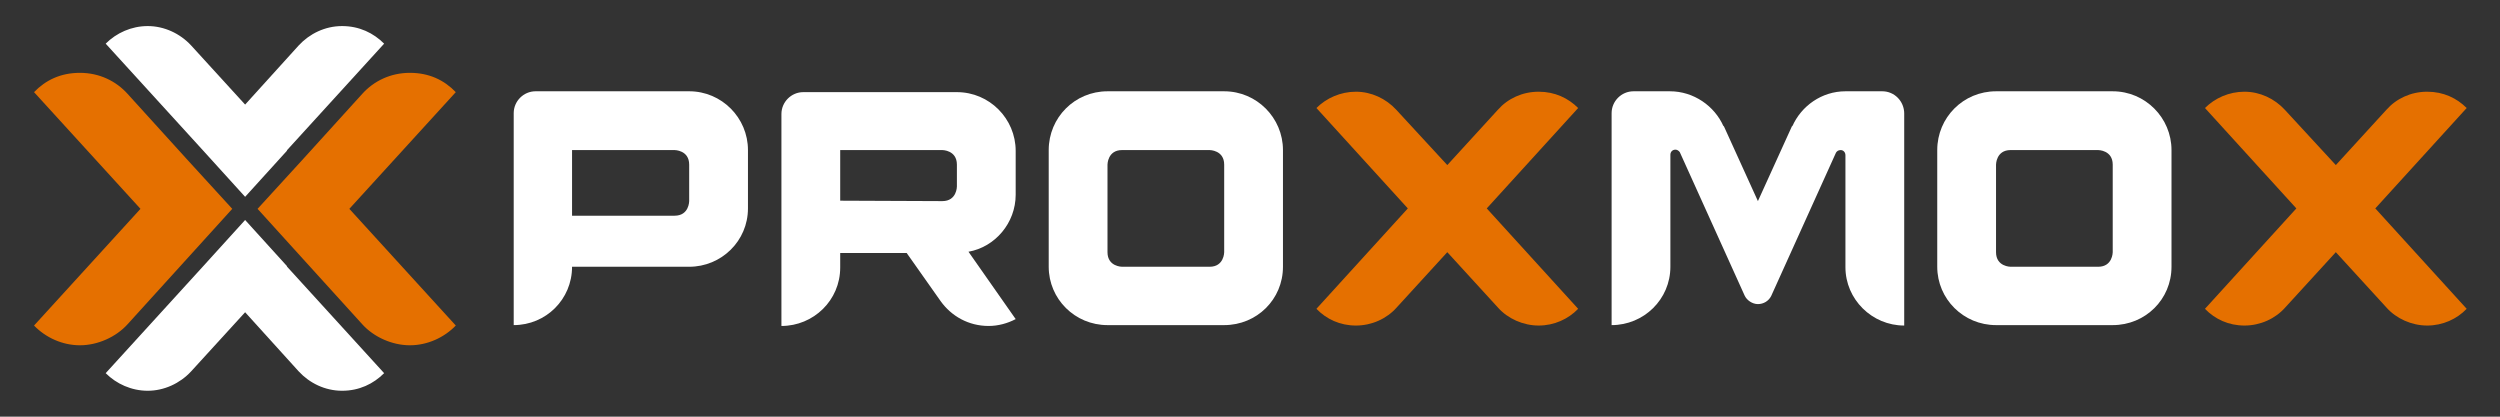 <?xml version="1.0" encoding="UTF-8"?>
<svg width="384" height="64" version="1.1" viewBox="0 0 384 64" xmlns="http://www.w3.org/2000/svg">
	<rect x="0" y="0" width="384" height="64" fill="#333333" stroke="none"/>
	<style type="text/css">.st0{fill:#E57000;}
	.st1{fill:#FFFFFF;}</style>
	<g transform="matrix(.659 0 0 .659 -12.696 -13.986)">
		<g id="_x31_">
			<path class="st0" d="m100.6 69.8 24.9 27.3c-2.7 2.8-6.6 4.6-10.7 4.6s-8.4-1.9-11.1-4.9l-13.7-15.1-10.7-11.8 10.7-11.7 13.7-15.1c2.7-3 6.6-4.9 11.1-4.9s8 1.7 10.7 4.5l-24.9 27.3z"/>
			<path class="st0" d="m52.1 69.8-24.9 27.3c2.7 2.8 6.6 4.6 10.7 4.6s8.4-1.9 11.1-4.9l13.7-15.1 10.7-11.8-10.7-11.7-13.7-15.1c-2.7-3-6.6-4.9-11.1-4.9s-8 1.7-10.7 4.5l24.9 27.3z"/>
			<path class="st1" d="m86.2 83.3-9.8-10.8-9.8 10.8-22.7 24.9c2.5 2.5 6 4.1 9.8 4.1s7.5-1.7 10.1-4.5l12.6-13.8 12.5 13.8c2.5 2.7 6.1 4.5 10.1 4.5s7.3-1.6 9.8-4.1l-22.7-24.9z"/>
			<path class="st1" d="m86.2 56.3-9.8 10.8-9.8-10.8-22.7-24.9c2.5-2.5 6-4.1 9.8-4.1s7.5 1.7 10.1 4.5l12.6 13.8 12.5-13.8c2.5-2.7 6.1-4.5 10.1-4.5s7.3 1.6 9.8 4.1l-22.7 24.9z"/>
			<path class="st1" d="m176.5 71.5c3.4 0 3.4-3.4 3.4-3.4v-8.5c0-3.4-3.4-3.4-3.4-3.4h-23.9v15.3zm17.1-15.3v13.6c0 7.6-6.2 13.6-13.7 13.6h-27.3c0 7.6-6.1 13.6-13.6 13.6v-49.4c0-2.8 2.3-5.1 5.1-5.1h35.8c7.6 0 13.7 6.2 13.7 13.7"/>
			<path class="st1" d="m238.9 68.1c3.4 0 3.4-3.4 3.4-3.4v-5.1c0-3.4-3.4-3.4-3.4-3.4h-23.8v11.8zm6.1 11.8 11 15.7c-1.9 1-4.1 1.6-6.3 1.6-4.7 0-8.7-2.3-11.2-5.8l-7.9-11.2h-15.5v3.4c0 7.6-6.2 13.6-13.7 13.6v-49.4c0-2.8 2.3-5.1 5.1-5.1h35.8c7.6 0 13.7 6.2 13.7 13.7v10.2c0 6.6-4.8 12.2-11 13.3"/>
			<path class="st1" d="m304.6 59.6c0-3.4-3.4-3.4-3.4-3.4h-20.4c-3.4 0-3.4 3.4-3.4 3.4v20.4c0 3.4 3.4 3.4 3.4 3.4h20.4c3.4 0 3.4-3.4 3.4-3.4zm13.7-3.4v27.2c0 7.6-6.1 13.6-13.7 13.6h-27.2c-7.6 0-13.7-6.1-13.7-13.6v-27.2c0-7.6 6.1-13.7 13.7-13.7h27.2c7.6 0 13.7 6.2 13.7 13.7"/>
			<path class="st0" d="m365.8 69.8 21.3 23.4c-2.3 2.4-5.6 3.9-9.2 3.9s-7.2-1.6-9.5-4.2l-11.8-12.9-11.8 12.9c-2.3 2.6-5.8 4.2-9.5 4.2s-6.9-1.5-9.2-3.9l21.3-23.4-21.3-23.4c2.3-2.3 5.6-3.8 9.2-3.8s7 1.6 9.4 4.2l11.9 12.9 11.8-12.9c2.3-2.6 5.7-4.2 9.5-4.2s6.9 1.5 9.2 3.8z"/>
			<path class="st1" d="m463.1 47.7v49.4c-7.5 0-13.7-6.1-13.7-13.6v-26.1c0-0.7-0.5-1.2-1.1-1.2s-0.9 0.3-1.1 0.6l-15.1 33.4c-0.6 1.2-1.8 1.9-3.1 1.9s-2.6-0.9-3.1-2l-15.1-33.4c-0.2-0.3-0.6-0.6-1-0.6-0.7 0-1.2 0.5-1.2 1.2v26.1c0 7.6-6.2 13.6-13.7 13.6v-49.4c0-2.8 2.3-5.1 5.1-5.1h8.5c5.5 0 10.4 3.4 12.5 8.2v-0.2l8 17.6 8-17.6v0.2c2.1-4.8 6.9-8.2 12.4-8.2h8.6c2.8 0 5.1 2.3 5.1 5.2"/>
			<path class="st1" d="m511.7 59.6c0-3.4-3.4-3.4-3.4-3.4h-20.4c-3.4 0-3.4 3.4-3.4 3.4v20.4c0 3.4 3.4 3.4 3.4 3.4h20.4c3.4 0 3.4-3.4 3.4-3.4zm13.7-3.4v27.2c0 7.6-6.1 13.6-13.7 13.6h-27.2c-7.6 0-13.7-6.1-13.7-13.6v-27.2c0-7.6 6.1-13.7 13.7-13.7h27.2c7.6 0 13.7 6.2 13.7 13.7"/>
			<path class="st0" d="m572.9 69.8 21.3 23.4c-2.3 2.4-5.6 3.9-9.2 3.9s-7.2-1.6-9.5-4.2l-11.8-12.9-11.8 12.9c-2.3 2.6-5.8 4.2-9.5 4.2s-6.9-1.5-9.2-3.9l21.3-23.4-21.3-23.4c2.3-2.3 5.6-3.8 9.2-3.8s7 1.6 9.4 4.2l11.9 12.9 11.8-12.9c2.3-2.6 5.7-4.2 9.5-4.2s6.9 1.5 9.2 3.8z"/>
		</g>
	</g>
</svg>
